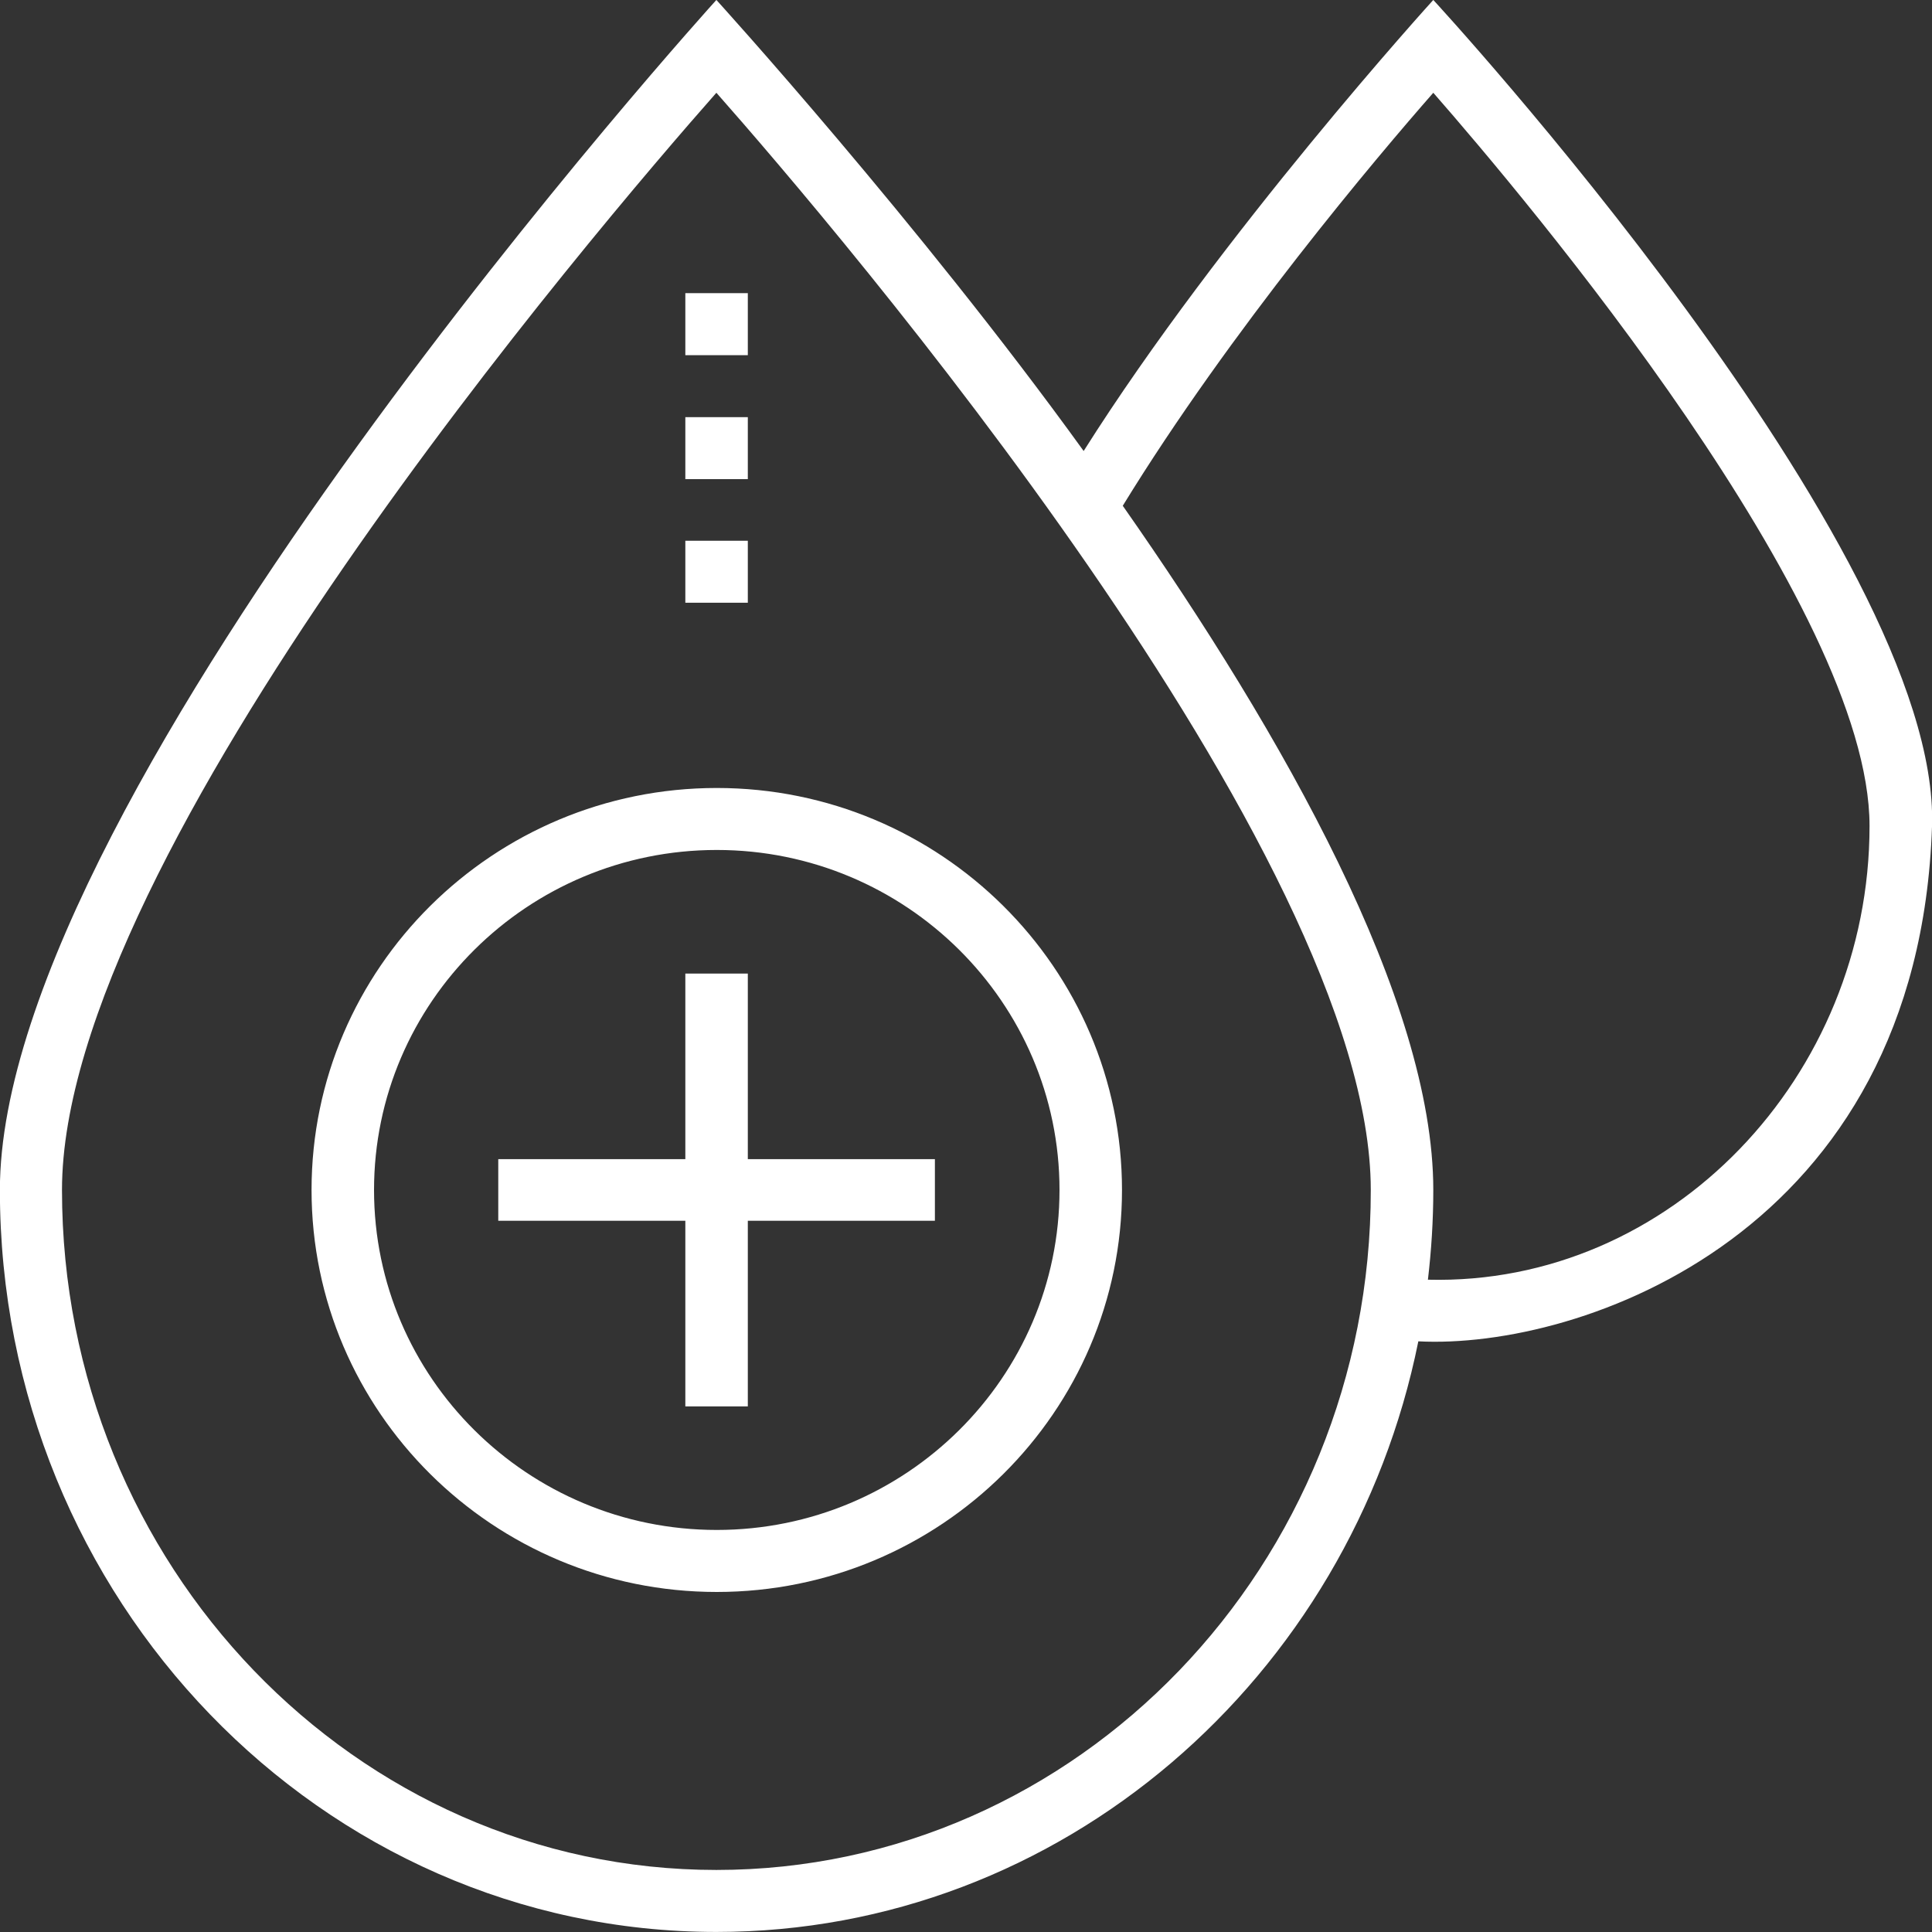 <svg 
 xmlns="http://www.w3.org/2000/svg"
 xmlns:xlink="http://www.w3.org/1999/xlink"
 width="70px" height="70px">
<rect width="100%" height="100%" fill="#333333" stroke="none"/>
<path fill-rule="evenodd"  fill="rgb(255, 255, 255)"
 d="M51.389,48.599 C48.930,60.794 38.457,69.998 25.956,69.998 C11.649,69.998 -0.004,57.942 -0.004,43.115 C-0.004,28.618 25.956,-0.002 25.956,-0.002 C25.956,-0.002 33.276,8.046 39.263,16.341 C44.249,8.445 51.931,-0.002 51.931,-0.002 C51.931,-0.002 70.321,19.910 70.001,29.927 C69.515,44.727 57.236,48.903 51.389,48.599 ZM25.956,3.361 C21.650,8.239 2.246,30.934 2.246,43.115 C2.246,56.701 12.886,67.752 25.956,67.752 C39.041,67.752 49.680,56.701 49.666,43.115 C49.666,30.934 30.262,8.239 25.956,3.361 ZM40.680,18.325 C46.499,26.634 51.931,36.238 51.931,43.115 C51.931,44.217 51.861,45.306 51.736,46.366 C60.528,46.587 67.737,38.994 67.737,29.927 C67.737,21.963 55.306,7.219 51.931,3.361 C49.889,5.689 44.583,11.960 40.680,18.325 ZM25.970,57.680 C17.872,57.680 11.288,51.149 11.288,43.115 C11.288,35.081 17.872,28.550 25.970,28.550 C34.068,28.550 40.652,35.081 40.652,43.115 C40.652,51.149 34.068,57.680 25.970,57.680 ZM25.970,30.796 C19.122,30.796 13.552,36.321 13.552,43.115 C13.552,49.908 19.122,55.433 25.970,55.433 C32.818,55.433 38.388,49.908 38.388,43.115 C38.388,36.321 32.818,30.796 25.970,30.796 ZM27.095,50.956 L24.831,50.956 L24.831,44.231 L18.053,44.231 L18.053,41.998 L24.831,41.998 L24.831,35.274 L27.095,35.274 L27.095,41.998 L33.873,41.998 L33.873,44.231 L27.095,44.231 L27.095,50.956 ZM24.831,19.593 L27.095,19.593 L27.095,21.839 L24.831,21.839 L24.831,19.593 ZM24.831,15.115 L27.095,15.115 L27.095,17.360 L24.831,17.360 L24.831,15.115 ZM24.831,10.622 L27.095,10.622 L27.095,12.868 L24.831,12.868 L24.831,10.622 Z"/>
</svg>